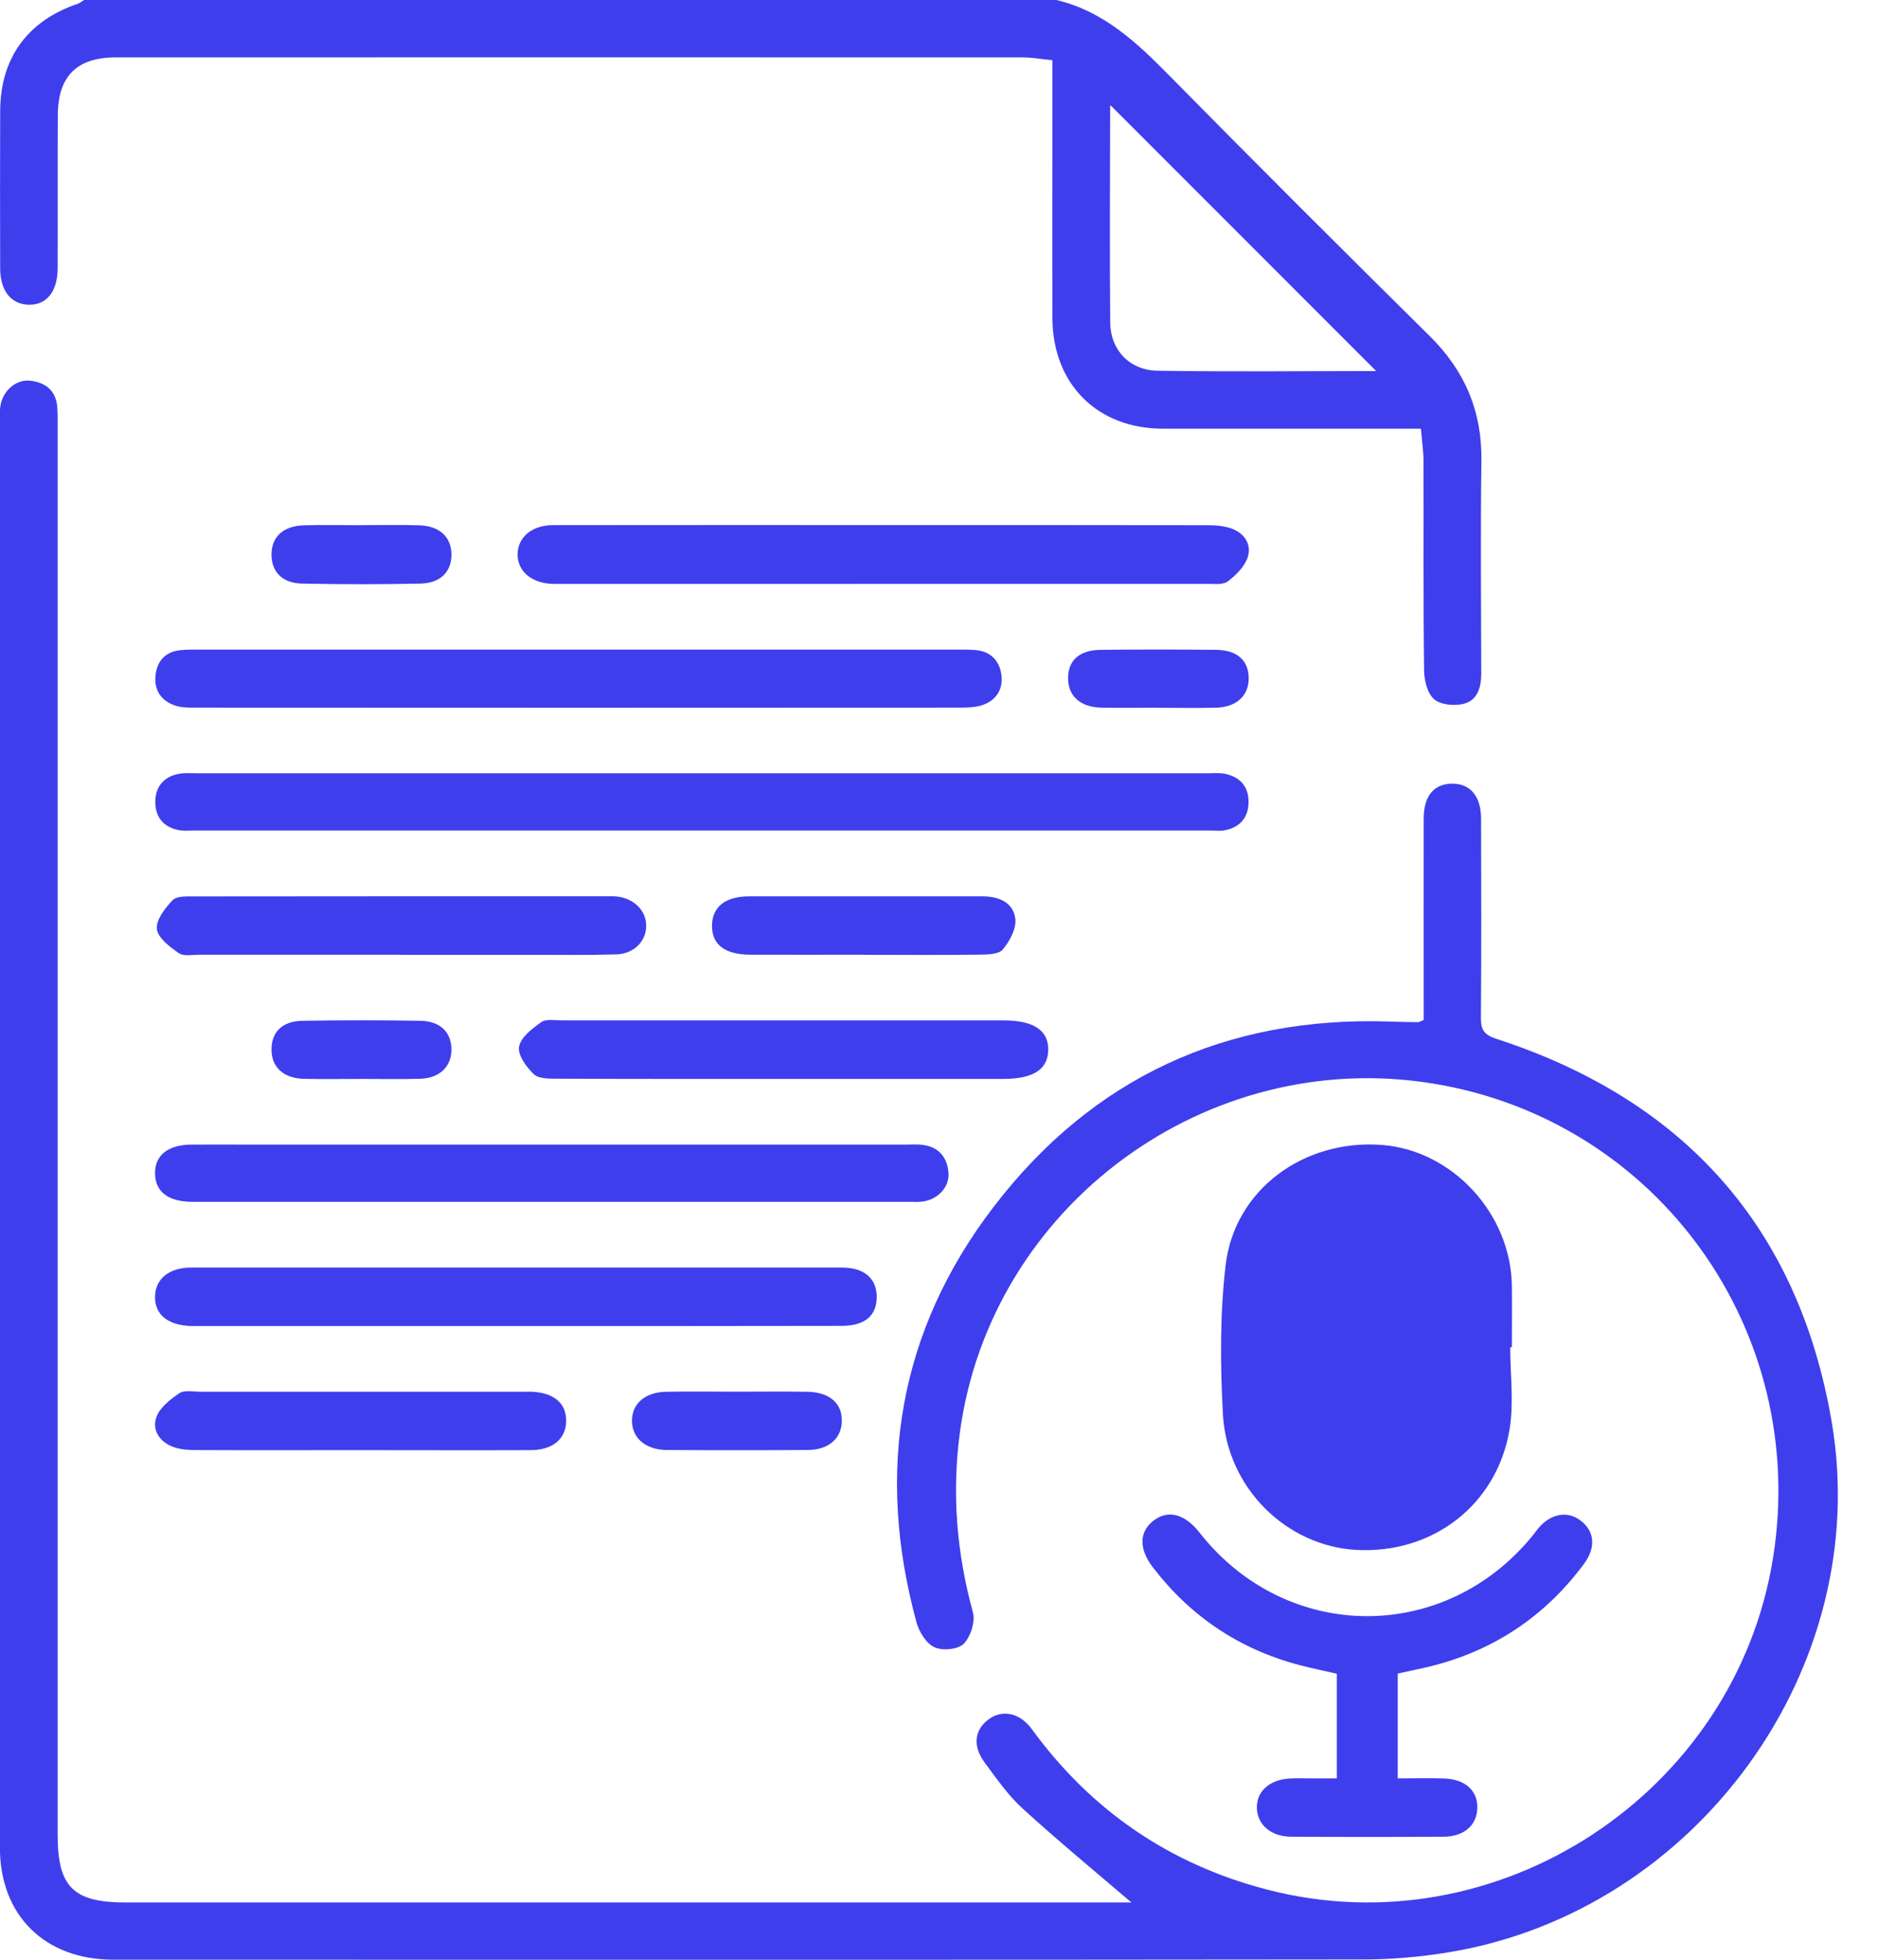 <svg width="23" height="24" viewBox="0 0 23 24" fill="none" xmlns="http://www.w3.org/2000/svg">
<g id="Transcription 1" clip-path="url(#clip0_113_1886)">
<path id="Vector" d="M12.938 0C13.519 0.138 13.927 0.525 14.33 0.935C15.383 2.004 16.445 3.063 17.512 4.118C17.942 4.543 18.152 5.041 18.143 5.648C18.131 6.515 18.139 7.382 18.141 8.249C18.141 8.42 18.094 8.579 17.922 8.62C17.81 8.647 17.643 8.632 17.564 8.563C17.481 8.491 17.442 8.332 17.441 8.211C17.43 7.36 17.436 6.508 17.434 5.656C17.434 5.526 17.414 5.395 17.402 5.25C17.13 5.25 16.881 5.25 16.632 5.25C15.835 5.25 15.038 5.251 14.241 5.25C13.438 5.248 12.893 4.705 12.889 3.896C12.886 2.935 12.889 1.974 12.889 1.013C12.889 0.928 12.889 0.843 12.889 0.737C12.756 0.725 12.642 0.703 12.526 0.703C8.822 0.702 5.119 0.702 1.415 0.703C0.941 0.703 0.71 0.934 0.708 1.409C0.704 2.034 0.708 2.659 0.706 3.284C0.705 3.574 0.569 3.74 0.345 3.732C0.134 3.724 0.002 3.558 0.002 3.287C6.65628e-05 2.647 6.65628e-05 2.006 0.002 1.366C0.003 0.713 0.334 0.256 0.953 0.046C0.981 0.036 1.005 0.015 1.03 0C5 0 8.969 0 12.939 0H12.938ZM16.855 4.545C15.766 3.456 14.683 2.373 13.603 1.292C13.609 1.281 13.596 1.294 13.596 1.306C13.595 2.189 13.589 3.072 13.597 3.954C13.601 4.288 13.836 4.535 14.177 4.54C15.075 4.554 15.972 4.544 16.855 4.544V4.545Z" fill="#3F3EED"/>
<path id="Vector_2" d="M13.856 23.298C13.413 22.919 12.958 22.544 12.523 22.147C12.346 21.986 12.206 21.782 12.061 21.588C11.908 21.382 11.933 21.183 12.11 21.054C12.276 20.932 12.491 20.975 12.637 21.176C13.364 22.173 14.324 22.83 15.516 23.14C18.342 23.876 21.255 21.963 21.715 19.076C22.157 16.304 20.31 13.725 17.559 13.271C14.782 12.812 12.13 14.765 11.756 17.542C11.656 18.287 11.716 19.018 11.915 19.743C11.946 19.859 11.888 20.043 11.803 20.13C11.735 20.2 11.543 20.219 11.445 20.173C11.344 20.127 11.257 19.986 11.225 19.87C10.72 18.022 11.004 16.299 12.171 14.777C13.382 13.197 15.016 12.444 17.016 12.51C17.133 12.514 17.249 12.517 17.367 12.518C17.38 12.518 17.394 12.508 17.436 12.491C17.436 12.419 17.436 12.335 17.436 12.252C17.436 11.509 17.435 10.767 17.436 10.025C17.436 9.747 17.562 9.597 17.787 9.597C18.008 9.597 18.139 9.753 18.139 10.027C18.141 10.839 18.143 11.651 18.137 12.464C18.136 12.611 18.174 12.672 18.326 12.722C20.627 13.47 22.029 15.033 22.434 17.419C22.943 20.425 20.783 23.398 17.762 23.905C17.418 23.963 17.065 23.995 16.715 23.996C11.606 24.002 6.496 24 1.386 23.999C0.55 23.999 -0.001 23.457 -0.001 22.629C-0.001 16.802 -0.001 10.975 -0.001 5.147C-0.001 5.093 -0.004 5.038 0.003 4.984C0.027 4.792 0.192 4.642 0.37 4.662C0.561 4.684 0.688 4.786 0.702 4.992C0.708 5.086 0.706 5.179 0.706 5.273C0.706 11.007 0.706 16.741 0.706 22.474C0.706 23.106 0.899 23.298 1.531 23.298C5.563 23.298 9.594 23.298 13.626 23.298C13.711 23.298 13.796 23.298 13.854 23.298H13.856Z" fill="#3F3EED"/>
<path id="Vector_3" d="M8.615 9.47C10.669 9.47 12.723 9.47 14.777 9.47C14.855 9.47 14.935 9.461 15.011 9.478C15.192 9.519 15.295 9.638 15.291 9.828C15.288 10.016 15.184 10.132 15 10.168C14.947 10.178 14.891 10.171 14.836 10.171C10.681 10.171 6.526 10.171 2.371 10.171C2.316 10.171 2.26 10.176 2.207 10.169C2.006 10.138 1.9 10.009 1.902 9.816C1.903 9.633 2.009 9.508 2.195 9.476C2.271 9.463 2.351 9.47 2.429 9.47C4.491 9.47 6.553 9.47 8.615 9.47Z" fill="#3F3EED"/>
<path id="Vector_4" d="M18.496 16.5C18.496 16.834 18.542 17.178 18.488 17.504C18.334 18.429 17.547 19.03 16.615 18.981C15.756 18.935 15.026 18.224 14.977 17.317C14.944 16.711 14.94 16.096 15.01 15.495C15.118 14.571 15.965 13.95 16.921 14.021C17.786 14.085 18.506 14.863 18.516 15.751C18.519 16 18.516 16.25 18.516 16.5C18.509 16.5 18.502 16.5 18.495 16.5L18.496 16.5Z" fill="#3F3EED"/>
<path id="Vector_5" d="M7.096 7.955C8.635 7.955 10.175 7.955 11.714 7.955C11.792 7.955 11.871 7.954 11.948 7.961C12.141 7.978 12.248 8.101 12.266 8.28C12.283 8.451 12.192 8.584 12.024 8.637C11.937 8.664 11.84 8.666 11.748 8.666C8.638 8.668 5.527 8.668 2.417 8.666C2.332 8.666 2.243 8.669 2.163 8.646C1.985 8.594 1.887 8.464 1.904 8.277C1.921 8.093 2.028 7.977 2.221 7.961C2.298 7.954 2.377 7.955 2.455 7.955C4.002 7.955 5.55 7.955 7.097 7.955H7.096Z" fill="#3F3EED"/>
<path id="Vector_6" d="M17.118 20.493V21.779C17.317 21.779 17.503 21.773 17.689 21.78C17.945 21.79 18.096 21.928 18.093 22.138C18.09 22.349 17.934 22.491 17.683 22.493C17.058 22.497 16.434 22.497 15.809 22.493C15.562 22.491 15.397 22.343 15.393 22.14C15.389 21.936 15.549 21.793 15.799 21.78C15.893 21.775 15.986 21.779 16.08 21.779C16.172 21.779 16.264 21.779 16.372 21.779V20.497C16.226 20.463 16.069 20.432 15.914 20.391C15.179 20.197 14.581 19.796 14.119 19.194C13.944 18.965 13.95 18.754 14.133 18.618C14.309 18.486 14.512 18.541 14.69 18.768C15.754 20.124 17.702 20.135 18.782 18.791C18.801 18.767 18.819 18.741 18.839 18.717C18.988 18.538 19.192 18.498 19.352 18.617C19.528 18.746 19.551 18.947 19.399 19.152C18.937 19.775 18.33 20.191 17.579 20.391C17.429 20.431 17.276 20.459 17.118 20.495V20.493Z" fill="#3F3EED"/>
<path id="Vector_7" d="M6.774 14.017C8.219 14.017 9.663 14.017 11.108 14.017C11.17 14.017 11.234 14.012 11.295 14.02C11.496 14.044 11.601 14.171 11.616 14.362C11.63 14.544 11.477 14.699 11.283 14.716C11.237 14.721 11.19 14.718 11.143 14.718C8.215 14.718 5.287 14.718 2.359 14.718C2.063 14.718 1.902 14.597 1.899 14.373C1.894 14.148 2.058 14.018 2.348 14.017C2.583 14.016 2.816 14.017 3.051 14.017C4.292 14.017 5.534 14.017 6.775 14.017H6.774Z" fill="#3F3EED"/>
<path id="Vector_8" d="M10.824 6.43C12.144 6.43 13.463 6.43 14.783 6.432C14.883 6.432 14.988 6.439 15.081 6.472C15.239 6.528 15.331 6.666 15.282 6.821C15.246 6.936 15.138 7.043 15.037 7.12C14.979 7.164 14.872 7.15 14.786 7.15C12.147 7.151 9.508 7.151 6.869 7.151C6.83 7.151 6.791 7.151 6.752 7.15C6.502 7.135 6.34 6.993 6.339 6.792C6.339 6.581 6.511 6.432 6.772 6.431C8.123 6.429 9.474 6.43 10.825 6.43H10.824Z" fill="#3F3EED"/>
<path id="Vector_9" d="M6.304 16.239C5.046 16.239 3.788 16.239 2.53 16.239C2.468 16.239 2.406 16.239 2.343 16.239C2.054 16.231 1.891 16.096 1.899 15.872C1.905 15.66 2.073 15.523 2.341 15.523C4.997 15.523 7.654 15.522 10.31 15.523C10.585 15.523 10.736 15.656 10.737 15.881C10.738 16.109 10.596 16.236 10.312 16.237C8.976 16.24 7.64 16.239 6.304 16.239Z" fill="#3F3EED"/>
<path id="Vector_10" d="M9.569 13.213C8.655 13.213 7.742 13.214 6.828 13.21C6.73 13.21 6.6 13.213 6.539 13.156C6.447 13.069 6.339 12.921 6.357 12.819C6.376 12.704 6.517 12.597 6.628 12.518C6.687 12.475 6.794 12.496 6.88 12.496C8.683 12.496 10.486 12.496 12.29 12.496C12.658 12.496 12.84 12.617 12.838 12.856C12.835 13.096 12.656 13.213 12.285 13.213C11.38 13.213 10.475 13.213 9.569 13.213Z" fill="#3F3EED"/>
<path id="Vector_11" d="M4.9 11.692C4.081 11.692 3.262 11.692 2.443 11.692C2.357 11.692 2.25 11.714 2.19 11.673C2.08 11.596 1.934 11.487 1.921 11.377C1.909 11.266 2.021 11.121 2.114 11.024C2.165 10.971 2.289 10.978 2.381 10.978C4.066 10.976 5.752 10.976 7.437 10.976C7.476 10.976 7.516 10.975 7.555 10.979C7.766 11.002 7.917 11.153 7.914 11.342C7.911 11.53 7.762 11.682 7.546 11.688C7.203 11.698 6.86 11.693 6.516 11.693C5.978 11.693 5.439 11.693 4.901 11.693L4.9 11.692Z" fill="#3F3EED"/>
<path id="Vector_12" d="M4.416 17.759C3.744 17.759 3.073 17.761 2.401 17.758C2.309 17.758 2.211 17.752 2.126 17.721C1.959 17.662 1.858 17.517 1.915 17.356C1.956 17.238 2.084 17.138 2.196 17.062C2.256 17.021 2.363 17.043 2.448 17.043C3.76 17.043 5.073 17.043 6.386 17.043C6.425 17.043 6.464 17.043 6.503 17.043C6.779 17.053 6.935 17.181 6.934 17.399C6.933 17.618 6.773 17.757 6.503 17.759C5.808 17.762 5.112 17.759 4.417 17.759H4.416Z" fill="#3F3EED"/>
<path id="Vector_13" d="M10.592 11.692C10.124 11.692 9.656 11.693 9.188 11.692C8.873 11.69 8.715 11.565 8.72 11.329C8.725 11.103 8.885 10.977 9.179 10.977C10.131 10.976 11.082 10.977 12.034 10.977C12.234 10.977 12.412 11.052 12.435 11.255C12.448 11.375 12.365 11.528 12.28 11.629C12.231 11.688 12.094 11.69 11.995 11.691C11.527 11.697 11.059 11.693 10.591 11.693L10.592 11.692Z" fill="#3F3EED"/>
<path id="Vector_14" d="M9.024 17.043C9.313 17.043 9.601 17.039 9.889 17.044C10.161 17.049 10.317 17.188 10.31 17.408C10.304 17.617 10.148 17.755 9.895 17.757C9.318 17.761 8.74 17.761 8.163 17.757C7.901 17.755 7.734 17.603 7.74 17.389C7.745 17.185 7.904 17.049 8.159 17.044C8.447 17.038 8.736 17.043 9.024 17.043V17.043Z" fill="#3F3EED"/>
<path id="Vector_15" d="M4.429 6.431C4.662 6.431 4.896 6.426 5.13 6.433C5.383 6.439 5.529 6.577 5.529 6.793C5.529 7.001 5.395 7.142 5.149 7.147C4.667 7.157 4.183 7.157 3.7 7.147C3.455 7.142 3.324 7.001 3.325 6.789C3.326 6.573 3.471 6.439 3.727 6.433C3.961 6.427 4.194 6.432 4.428 6.432L4.429 6.431Z" fill="#3F3EED"/>
<path id="Vector_16" d="M14.188 8.667C13.953 8.667 13.719 8.671 13.485 8.666C13.231 8.66 13.082 8.524 13.081 8.309C13.079 8.088 13.219 7.96 13.483 7.958C13.951 7.953 14.42 7.953 14.889 7.958C15.153 7.96 15.293 8.088 15.293 8.308C15.293 8.521 15.142 8.661 14.89 8.667C14.656 8.672 14.422 8.668 14.188 8.668V8.667Z" fill="#3F3EED"/>
<path id="Vector_17" d="M4.425 13.213C4.191 13.213 3.957 13.217 3.724 13.212C3.471 13.206 3.325 13.069 3.325 12.852C3.325 12.64 3.455 12.506 3.703 12.501C4.186 12.493 4.669 12.493 5.152 12.501C5.396 12.506 5.53 12.646 5.529 12.856C5.527 13.063 5.384 13.203 5.148 13.211C4.907 13.218 4.666 13.213 4.424 13.213H4.425Z" fill="#3F3EED"/>
</g>
<defs>
<clipPath id="clip0_113_1886">
<rect width="22.51" height="24" fill="white"/>
</clipPath>
</defs>
</svg>
